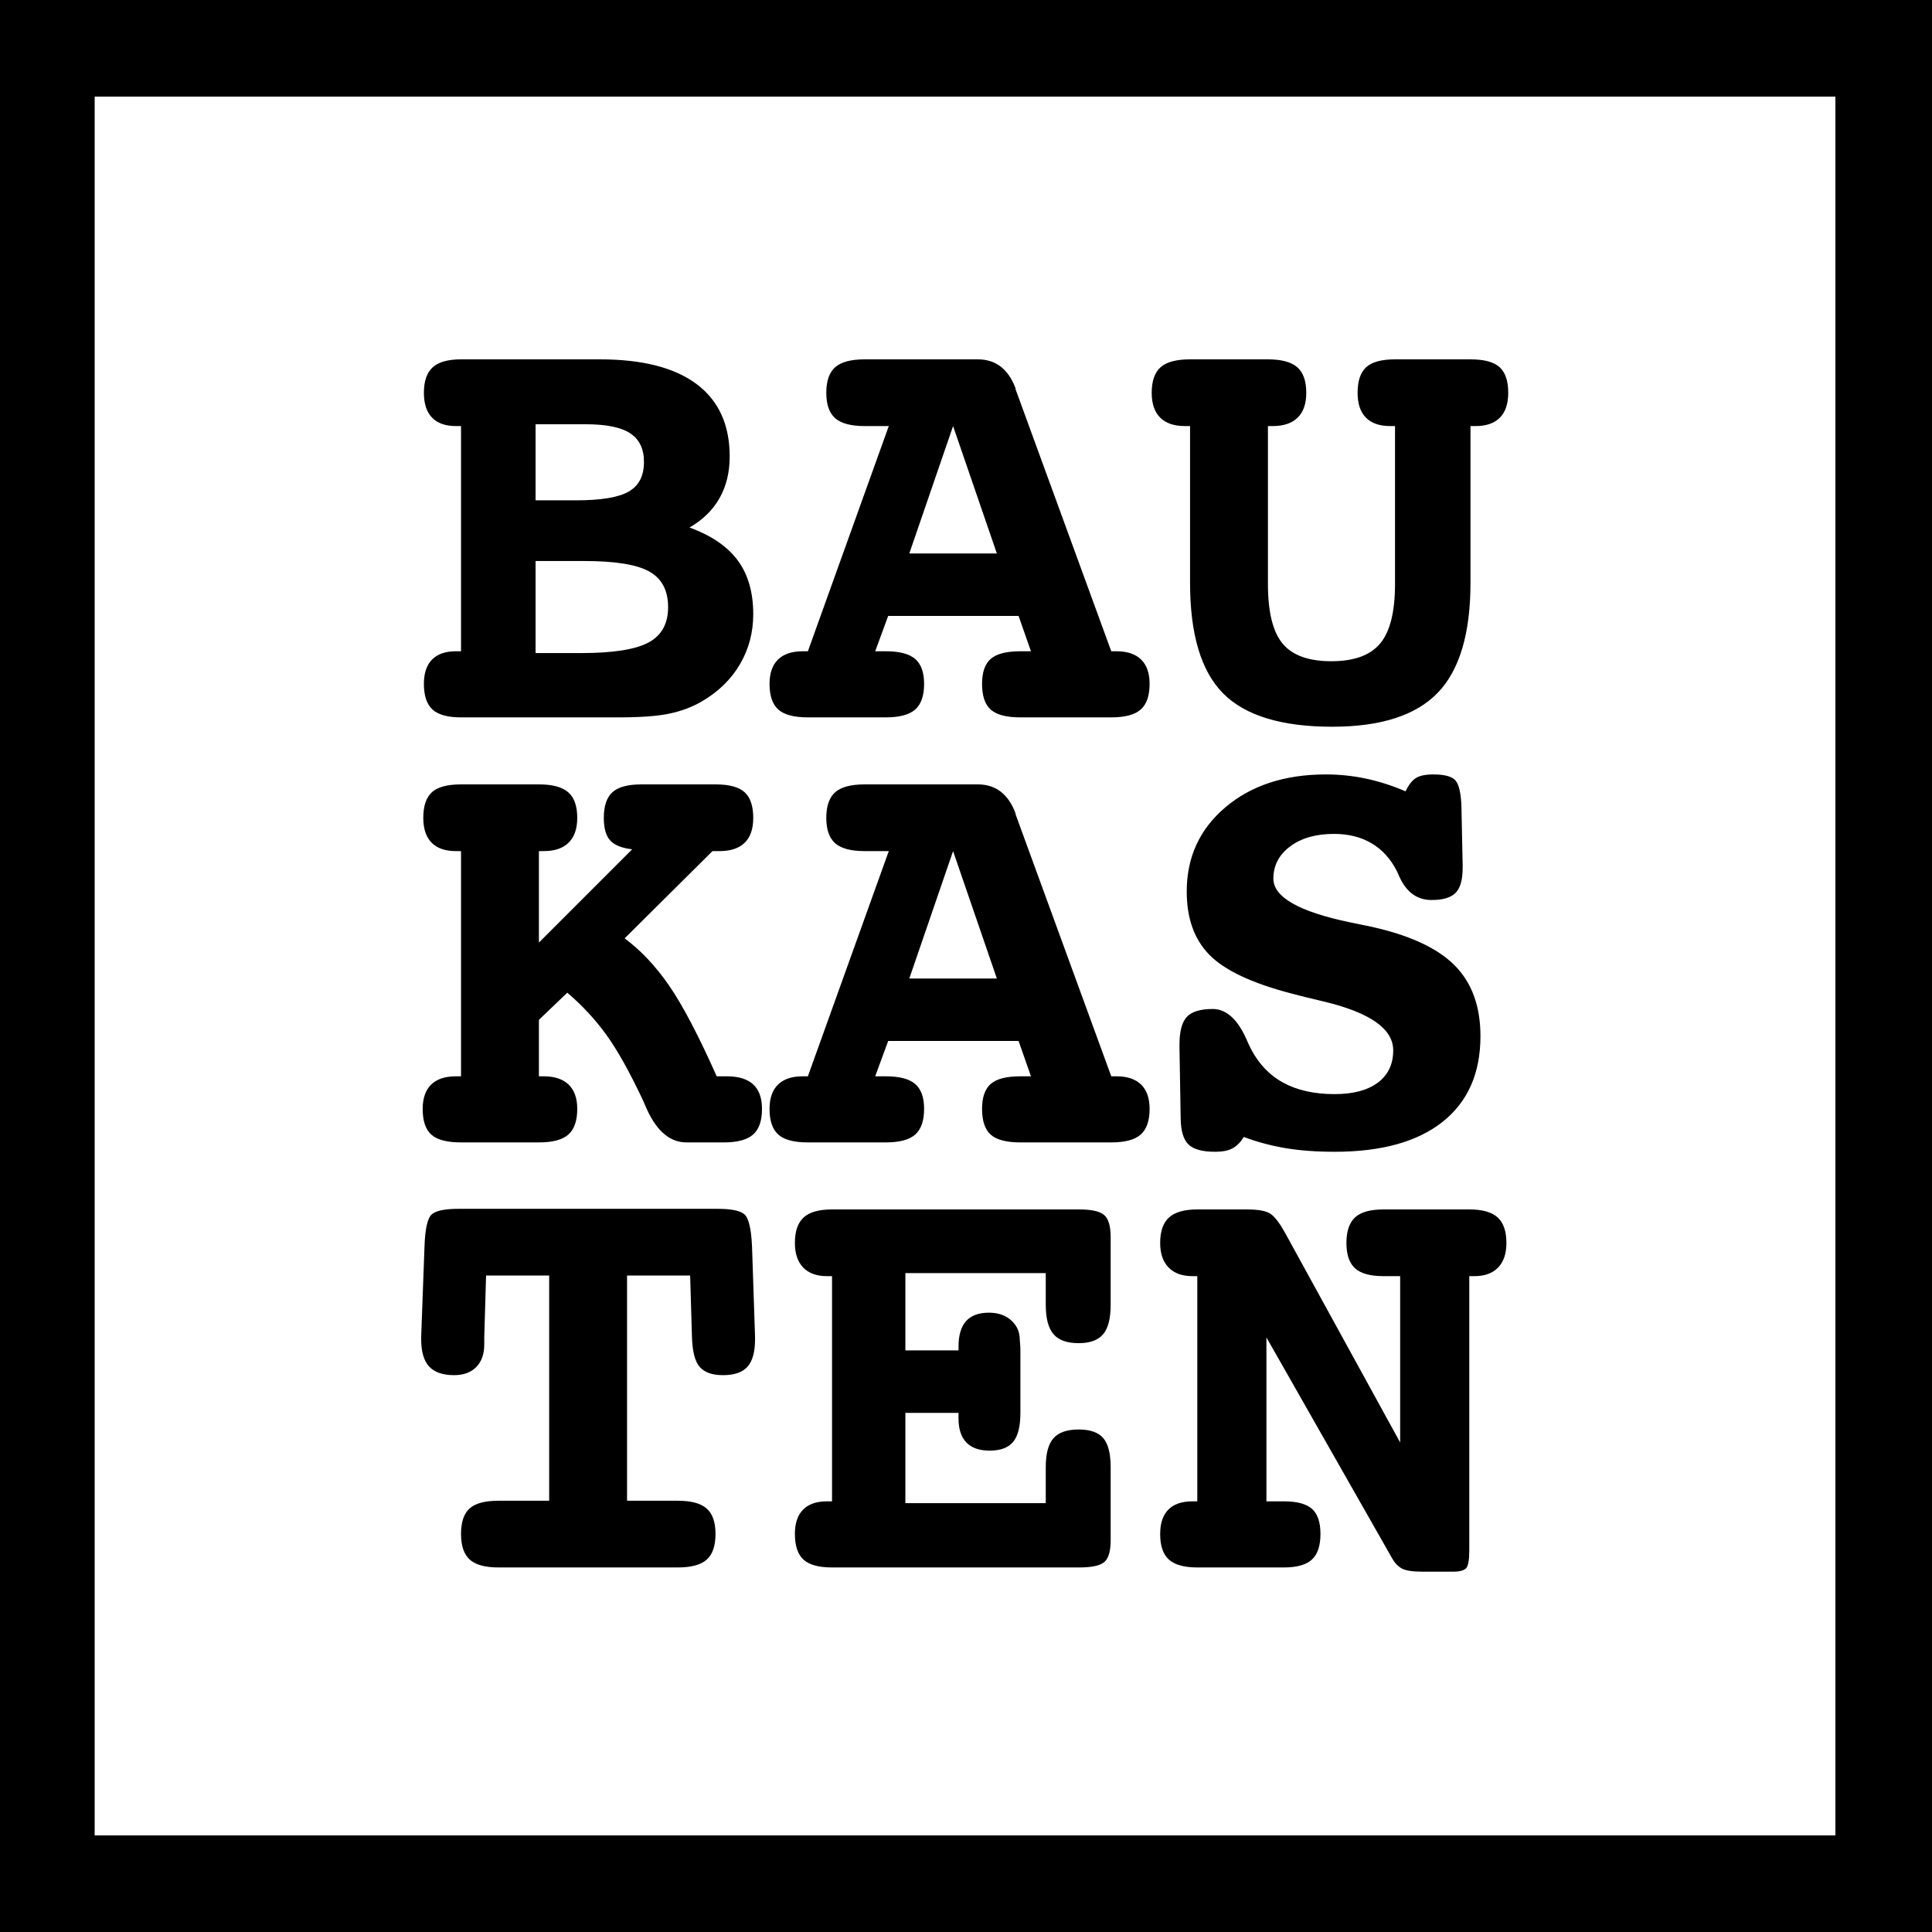 <svg xmlns="http://www.w3.org/2000/svg" width="500" height="500" viewBox="0 0 500 500">
  <g fill="#000000" fill-rule="evenodd">
    <path d="M138.609,145.188 L138.609,169.016 L150.328,169.016 C158.609,169.016 164.443,168.104 167.828,166.281 C171.214,164.458 172.906,161.411 172.906,157.141 C172.906,152.818 171.292,149.745 168.062,147.922 C164.833,146.099 159.182,145.188 151.109,145.188 L138.609,145.188 Z M178.453,136.516 C184.13,138.599 188.297,141.451 190.953,145.07 C193.609,148.69 194.938,153.312 194.938,158.938 C194.938,163.677 193.792,168 191.5,171.906 C189.208,175.813 185.927,179.016 181.656,181.516 C179.156,182.974 176.357,184.029 173.258,184.68 C170.159,185.331 165.771,185.656 160.094,185.656 L119.312,185.656 C115.875,185.656 113.414,184.979 111.93,183.625 C110.445,182.271 109.703,180.057 109.703,176.984 C109.703,174.224 110.406,172.128 111.812,170.695 C113.219,169.263 115.276,168.547 117.984,168.547 L119.312,168.547 L119.312,110.266 L117.984,110.266 C115.276,110.266 113.219,109.536 111.812,108.078 C110.406,106.62 109.703,104.484 109.703,101.672 C109.703,98.651 110.458,96.451 111.969,95.07 C113.479,93.69 115.927,93 119.312,93 L155.25,93 C166.24,93 174.586,95.135 180.289,99.406 C185.992,103.677 188.844,109.927 188.844,118.156 C188.844,122.219 187.971,125.799 186.227,128.898 C184.482,131.997 181.891,134.536 178.453,136.516 Z M138.609,109.797 L138.609,129.484 L149.156,129.484 C155.563,129.484 160.081,128.729 162.711,127.219 C165.341,125.708 166.656,123.156 166.656,119.562 C166.656,116.177 165.471,113.703 163.102,112.141 C160.732,110.578 156.891,109.797 151.578,109.797 L138.609,109.797 Z M287.594,168.547 L288.922,168.547 C291.734,168.547 293.87,169.263 295.328,170.695 C296.786,172.128 297.516,174.224 297.516,176.984 C297.516,180.057 296.747,182.271 295.211,183.625 C293.674,184.979 291.135,185.656 287.594,185.656 L264.078,185.656 C260.484,185.656 257.932,184.992 256.422,183.664 C254.911,182.336 254.156,180.109 254.156,176.984 C254.156,173.964 254.911,171.802 256.422,170.5 C257.932,169.198 260.484,168.547 264.078,168.547 L266.812,168.547 L263.609,159.406 L229.859,159.406 L226.5,168.547 L229.234,168.547 C232.776,168.547 235.315,169.211 236.852,170.539 C238.388,171.867 239.156,174.016 239.156,176.984 C239.156,180.057 238.388,182.271 236.852,183.625 C235.315,184.979 232.776,185.656 229.234,185.656 L209.078,185.656 C205.484,185.656 202.932,184.979 201.422,183.625 C199.911,182.271 199.156,180.057 199.156,176.984 C199.156,174.224 199.885,172.128 201.344,170.695 C202.802,169.263 204.937,168.547 207.75,168.547 L209.078,168.547 L230.016,110.266 L223.766,110.266 C220.224,110.266 217.685,109.589 216.148,108.234 C214.612,106.88 213.844,104.693 213.844,101.672 C213.844,98.599 214.612,96.385 216.148,95.031 C217.685,93.677 220.224,93 223.766,93 L253.062,93 C257.698,93 260.953,95.5 262.828,100.5 L262.828,100.734 L287.594,168.547 Z M246.656,110.266 L235.328,143.234 L257.984,143.234 L246.656,110.266 Z M328.141,110.266 L328.141,151.125 C328.141,158.365 329.404,163.508 331.93,166.555 C334.456,169.602 338.661,171.125 344.547,171.125 C350.432,171.125 354.651,169.589 357.203,166.516 C359.755,163.443 361.031,158.313 361.031,151.125 L361.031,110.266 L359.781,110.266 C357.021,110.266 354.924,109.536 353.492,108.078 C352.06,106.62 351.344,104.484 351.344,101.672 C351.344,98.599 352.086,96.385 353.57,95.031 C355.055,93.677 357.542,93 361.031,93 L380.562,93 C384.104,93 386.617,93.677 388.102,95.031 C389.586,96.385 390.328,98.599 390.328,101.672 C390.328,104.484 389.612,106.62 388.18,108.078 C386.747,109.536 384.651,110.266 381.891,110.266 L380.562,110.266 L380.562,150.812 C380.562,163.938 377.737,173.43 372.086,179.289 C366.435,185.148 357.333,188.078 344.781,188.078 C331.656,188.078 322.242,185.201 316.539,179.445 C310.836,173.69 307.984,164.146 307.984,150.812 L307.984,110.266 L306.656,110.266 C303.844,110.266 301.708,109.536 300.25,108.078 C298.792,106.62 298.062,104.484 298.062,101.672 C298.062,98.599 298.831,96.385 300.367,95.031 C301.904,93.677 304.443,93 307.984,93 L328.141,93 C331.63,93 334.156,93.677 335.719,95.031 C337.281,96.385 338.062,98.599 338.062,101.672 C338.062,104.484 337.32,106.62 335.836,108.078 C334.352,109.536 332.203,110.266 329.391,110.266 L328.141,110.266 Z M139.469,220.266 L139.469,243.938 L163.609,219.797 C160.901,219.484 159,218.716 157.906,217.492 C156.812,216.268 156.266,214.328 156.266,211.672 C156.266,208.599 157.008,206.385 158.492,205.031 C159.977,203.677 162.49,203 166.031,203 L185.172,203 C188.714,203 191.227,203.677 192.711,205.031 C194.195,206.385 194.938,208.599 194.938,211.672 C194.938,214.536 194.195,216.685 192.711,218.117 C191.227,219.549 189.052,220.266 186.188,220.266 L184.391,220.266 L161.656,242.844 C165.875,245.969 169.729,250.07 173.219,255.148 C176.708,260.227 180.797,268.026 185.484,278.547 L188.062,278.547 C191.135,278.547 193.427,279.25 194.938,280.656 C196.448,282.063 197.203,284.172 197.203,286.984 C197.203,290.057 196.435,292.271 194.898,293.625 C193.362,294.979 190.823,295.656 187.281,295.656 L177.672,295.656 C173.453,295.656 170.042,292.818 167.438,287.141 C166.969,286.099 166.604,285.266 166.344,284.641 C162.906,277.349 159.755,271.724 156.891,267.766 C154.026,263.807 150.667,260.188 146.812,256.906 L139.469,263.938 L139.469,278.547 L140.719,278.547 C143.531,278.547 145.68,279.263 147.164,280.695 C148.648,282.128 149.391,284.224 149.391,286.984 C149.391,290.057 148.622,292.271 147.086,293.625 C145.549,294.979 143.01,295.656 139.469,295.656 L119.312,295.656 C115.719,295.656 113.167,294.992 111.656,293.664 C110.146,292.336 109.391,290.109 109.391,286.984 C109.391,284.224 110.12,282.128 111.578,280.695 C113.036,279.263 115.172,278.547 117.984,278.547 L119.312,278.547 L119.312,220.266 L117.984,220.266 C115.224,220.266 113.128,219.536 111.695,218.078 C110.263,216.62 109.547,214.484 109.547,211.672 C109.547,208.599 110.289,206.385 111.773,205.031 C113.258,203.677 115.771,203 119.312,203 L139.469,203 C142.958,203 145.484,203.677 147.047,205.031 C148.609,206.385 149.391,208.599 149.391,211.672 C149.391,214.484 148.648,216.62 147.164,218.078 C145.68,219.536 143.531,220.266 140.719,220.266 L139.469,220.266 Z M287.594,278.547 L288.922,278.547 C291.734,278.547 293.87,279.263 295.328,280.695 C296.786,282.128 297.516,284.224 297.516,286.984 C297.516,290.057 296.747,292.271 295.211,293.625 C293.674,294.979 291.135,295.656 287.594,295.656 L264.078,295.656 C260.484,295.656 257.932,294.992 256.422,293.664 C254.911,292.336 254.156,290.109 254.156,286.984 C254.156,283.964 254.911,281.802 256.422,280.5 C257.932,279.198 260.484,278.547 264.078,278.547 L266.812,278.547 L263.609,269.406 L229.859,269.406 L226.5,278.547 L229.234,278.547 C232.776,278.547 235.315,279.211 236.852,280.539 C238.388,281.867 239.156,284.016 239.156,286.984 C239.156,290.057 238.388,292.271 236.852,293.625 C235.315,294.979 232.776,295.656 229.234,295.656 L209.078,295.656 C205.484,295.656 202.932,294.979 201.422,293.625 C199.911,292.271 199.156,290.057 199.156,286.984 C199.156,284.224 199.885,282.128 201.344,280.695 C202.802,279.263 204.937,278.547 207.75,278.547 L209.078,278.547 L230.016,220.266 L223.766,220.266 C220.224,220.266 217.685,219.589 216.148,218.234 C214.612,216.88 213.844,214.693 213.844,211.672 C213.844,208.599 214.612,206.385 216.148,205.031 C217.685,203.677 220.224,203 223.766,203 L253.062,203 C257.698,203 260.953,205.5 262.828,210.5 L262.828,210.734 L287.594,278.547 Z M246.656,220.266 L235.328,253.234 L257.984,253.234 L246.656,220.266 Z M363.766,204.797 C364.547,203.13 365.432,201.984 366.422,201.359 C367.411,200.734 368.922,200.422 370.953,200.422 C373.974,200.422 375.914,200.982 376.773,202.102 C377.633,203.221 378.115,205.448 378.219,208.781 L378.531,223.781 L378.531,224.641 C378.531,227.714 377.919,229.862 376.695,231.086 C375.471,232.31 373.401,232.922 370.484,232.922 C366.786,232.922 364.026,230.943 362.203,226.984 C361.943,226.411 361.734,225.943 361.578,225.578 C359.964,222.349 357.776,219.914 355.016,218.273 C352.255,216.633 349,215.812 345.25,215.812 C340.562,215.812 336.773,216.893 333.883,219.055 C330.992,221.216 329.547,223.99 329.547,227.375 C329.547,232.167 336.161,235.943 349.391,238.703 C351.63,239.172 353.401,239.536 354.703,239.797 C364.703,241.984 371.943,245.318 376.422,249.797 C380.901,254.276 383.141,260.396 383.141,268.156 C383.141,277.74 379.885,285.122 373.375,290.305 C366.865,295.487 357.542,298.078 345.406,298.078 C340.667,298.078 336.435,297.766 332.711,297.141 C328.987,296.516 325.38,295.552 321.891,294.25 C321.057,295.604 320.094,296.581 319,297.18 C317.906,297.779 316.396,298.078 314.469,298.078 C311.187,298.078 308.896,297.453 307.594,296.203 C306.292,294.953 305.615,292.74 305.562,289.562 L305.25,271.203 L305.25,270.344 C305.25,266.906 305.888,264.51 307.164,263.156 C308.44,261.802 310.667,261.125 313.844,261.125 C317.229,261.125 320.068,263.573 322.359,268.469 C322.88,269.667 323.297,270.578 323.609,271.203 C325.641,275.214 328.466,278.208 332.086,280.188 C335.706,282.167 340.146,283.156 345.406,283.156 C350.198,283.156 353.922,282.167 356.578,280.188 C359.234,278.208 360.562,275.422 360.562,271.828 C360.562,266.255 354.547,262.036 342.516,259.172 C338.922,258.339 336.083,257.635 334,257.062 C323.896,254.406 316.891,251.086 312.984,247.102 C309.078,243.117 307.125,237.661 307.125,230.734 C307.125,221.828 310.471,214.55 317.164,208.898 C323.857,203.247 332.516,200.422 343.141,200.422 C346.682,200.422 350.159,200.786 353.57,201.516 C356.982,202.245 360.38,203.339 363.766,204.797 Z M178.609,330.109 L162.281,330.109 L162.281,388.391 L175.406,388.391 C178.896,388.391 181.396,389.068 182.906,390.422 C184.417,391.776 185.172,393.964 185.172,396.984 C185.172,400.057 184.417,402.271 182.906,403.625 C181.396,404.979 178.896,405.656 175.406,405.656 L129,405.656 C125.562,405.656 123.089,404.979 121.578,403.625 C120.068,402.271 119.312,400.057 119.312,396.984 C119.312,393.911 120.055,391.711 121.539,390.383 C123.023,389.055 125.51,388.391 129,388.391 L142.125,388.391 L142.125,330.109 L125.797,330.109 L125.328,345.969 L125.328,347.922 C125.328,350.422 124.638,352.375 123.258,353.781 C121.878,355.188 119.964,355.891 117.516,355.891 C114.599,355.891 112.451,355.148 111.07,353.664 C109.69,352.18 109,349.823 109,346.594 L109,345.969 L109.859,322.609 C110.016,317.974 110.654,315.188 111.773,314.25 C112.893,313.312 115.172,312.844 118.609,312.844 L185.797,312.844 C189.234,312.844 191.513,313.312 192.633,314.25 C193.753,315.188 194.417,317.974 194.625,322.609 L195.406,345.969 L195.406,346.594 C195.406,349.875 194.755,352.245 193.453,353.703 C192.151,355.161 190.042,355.891 187.125,355.891 C184.312,355.891 182.294,355.174 181.07,353.742 C179.846,352.31 179.182,349.719 179.078,345.969 L178.609,330.109 Z M270.641,329.484 L234.312,329.484 L234.312,349.484 L248.062,349.484 L248.062,348.547 C248.062,345.578 248.714,343.365 250.016,341.906 C251.318,340.448 253.297,339.719 255.953,339.719 C258.297,339.719 260.211,340.383 261.695,341.711 C263.18,343.039 263.922,344.719 263.922,346.75 C263.922,346.854 263.948,347.193 264,347.766 C264.052,348.339 264.078,348.911 264.078,349.484 L264.078,365.656 C264.078,369.146 263.453,371.646 262.203,373.156 C260.953,374.667 258.922,375.422 256.109,375.422 C253.453,375.422 251.448,374.719 250.094,373.312 C248.74,371.906 248.062,369.823 248.062,367.062 L248.062,365.656 L234.312,365.656 L234.312,389.016 L270.641,389.016 L270.641,379.719 C270.641,376.229 271.305,373.729 272.633,372.219 C273.961,370.708 276.135,369.953 279.156,369.953 C282.125,369.953 284.247,370.695 285.523,372.18 C286.799,373.664 287.438,376.177 287.438,379.719 L287.438,398.625 C287.438,401.438 286.891,403.312 285.797,404.25 C284.703,405.188 282.542,405.656 279.312,405.656 L215.328,405.656 C211.891,405.656 209.43,404.979 207.945,403.625 C206.461,402.271 205.719,400.057 205.719,396.984 C205.719,394.224 206.422,392.128 207.828,390.695 C209.234,389.263 211.292,388.547 214,388.547 L215.328,388.547 L215.328,330.266 L214,330.266 C211.344,330.266 209.299,329.523 207.867,328.039 C206.435,326.555 205.719,324.432 205.719,321.672 C205.719,318.651 206.474,316.451 207.984,315.07 C209.495,313.69 211.943,313 215.328,313 L279.312,313 C282.49,313 284.638,313.482 285.758,314.445 C286.878,315.409 287.438,317.323 287.438,320.188 L287.438,337.688 C287.438,341.229 286.786,343.768 285.484,345.305 C284.182,346.841 282.073,347.609 279.156,347.609 C276.135,347.609 273.961,346.828 272.633,345.266 C271.305,343.703 270.641,341.177 270.641,337.688 L270.641,329.484 Z M362.359,373.312 L362.359,330.266 L358.062,330.266 C354.625,330.266 352.164,329.589 350.68,328.234 C349.195,326.88 348.453,324.693 348.453,321.672 C348.453,318.651 349.195,316.451 350.68,315.07 C352.164,313.69 354.625,313 358.062,313 L380.25,313 C383.635,313 386.083,313.69 387.594,315.07 C389.104,316.451 389.859,318.651 389.859,321.672 C389.859,324.432 389.143,326.555 387.711,328.039 C386.279,329.523 384.234,330.266 381.578,330.266 L380.25,330.266 L380.25,401.203 C380.25,403.651 379.99,405.187 379.469,405.812 C378.948,406.438 377.776,406.75 375.953,406.75 L368.141,406.75 C365.641,406.75 363.883,406.49 362.867,405.969 C361.852,405.448 360.979,404.536 360.25,403.234 L327.75,346.125 L327.75,388.547 L332.281,388.547 C335.667,388.547 338.089,389.198 339.547,390.5 C341.005,391.802 341.734,393.964 341.734,396.984 C341.734,400.057 340.992,402.271 339.508,403.625 C338.023,404.979 335.615,405.656 332.281,405.656 L309.859,405.656 C306.474,405.656 304.026,404.979 302.516,403.625 C301.005,402.271 300.25,400.057 300.25,396.984 C300.25,394.224 300.953,392.128 302.359,390.695 C303.766,389.263 305.849,388.547 308.609,388.547 L309.859,388.547 L309.859,330.266 L308.609,330.266 C305.953,330.266 303.896,329.523 302.438,328.039 C300.979,326.555 300.25,324.432 300.25,321.672 C300.25,318.651 301.018,316.451 302.555,315.07 C304.091,313.69 306.526,313 309.859,313 L322.672,313 C325.745,313 327.828,313.404 328.922,314.211 C330.016,315.018 331.24,316.646 332.594,319.094 L362.359,373.312 Z"/>
    <path d="M475,25 L24.5,25 L24.5,475 L475,475 L475,25 Z M500,25 L500,500.5 L475,500.5 L475,500 L24.5,500 L24.5,500.5 L-0.5,500.5 L-0.5,0.5 L-1.77635684e-14,0.5 L-1.77635684e-14,0 L500,0 L500,25 Z"/>
  </g>
</svg>
